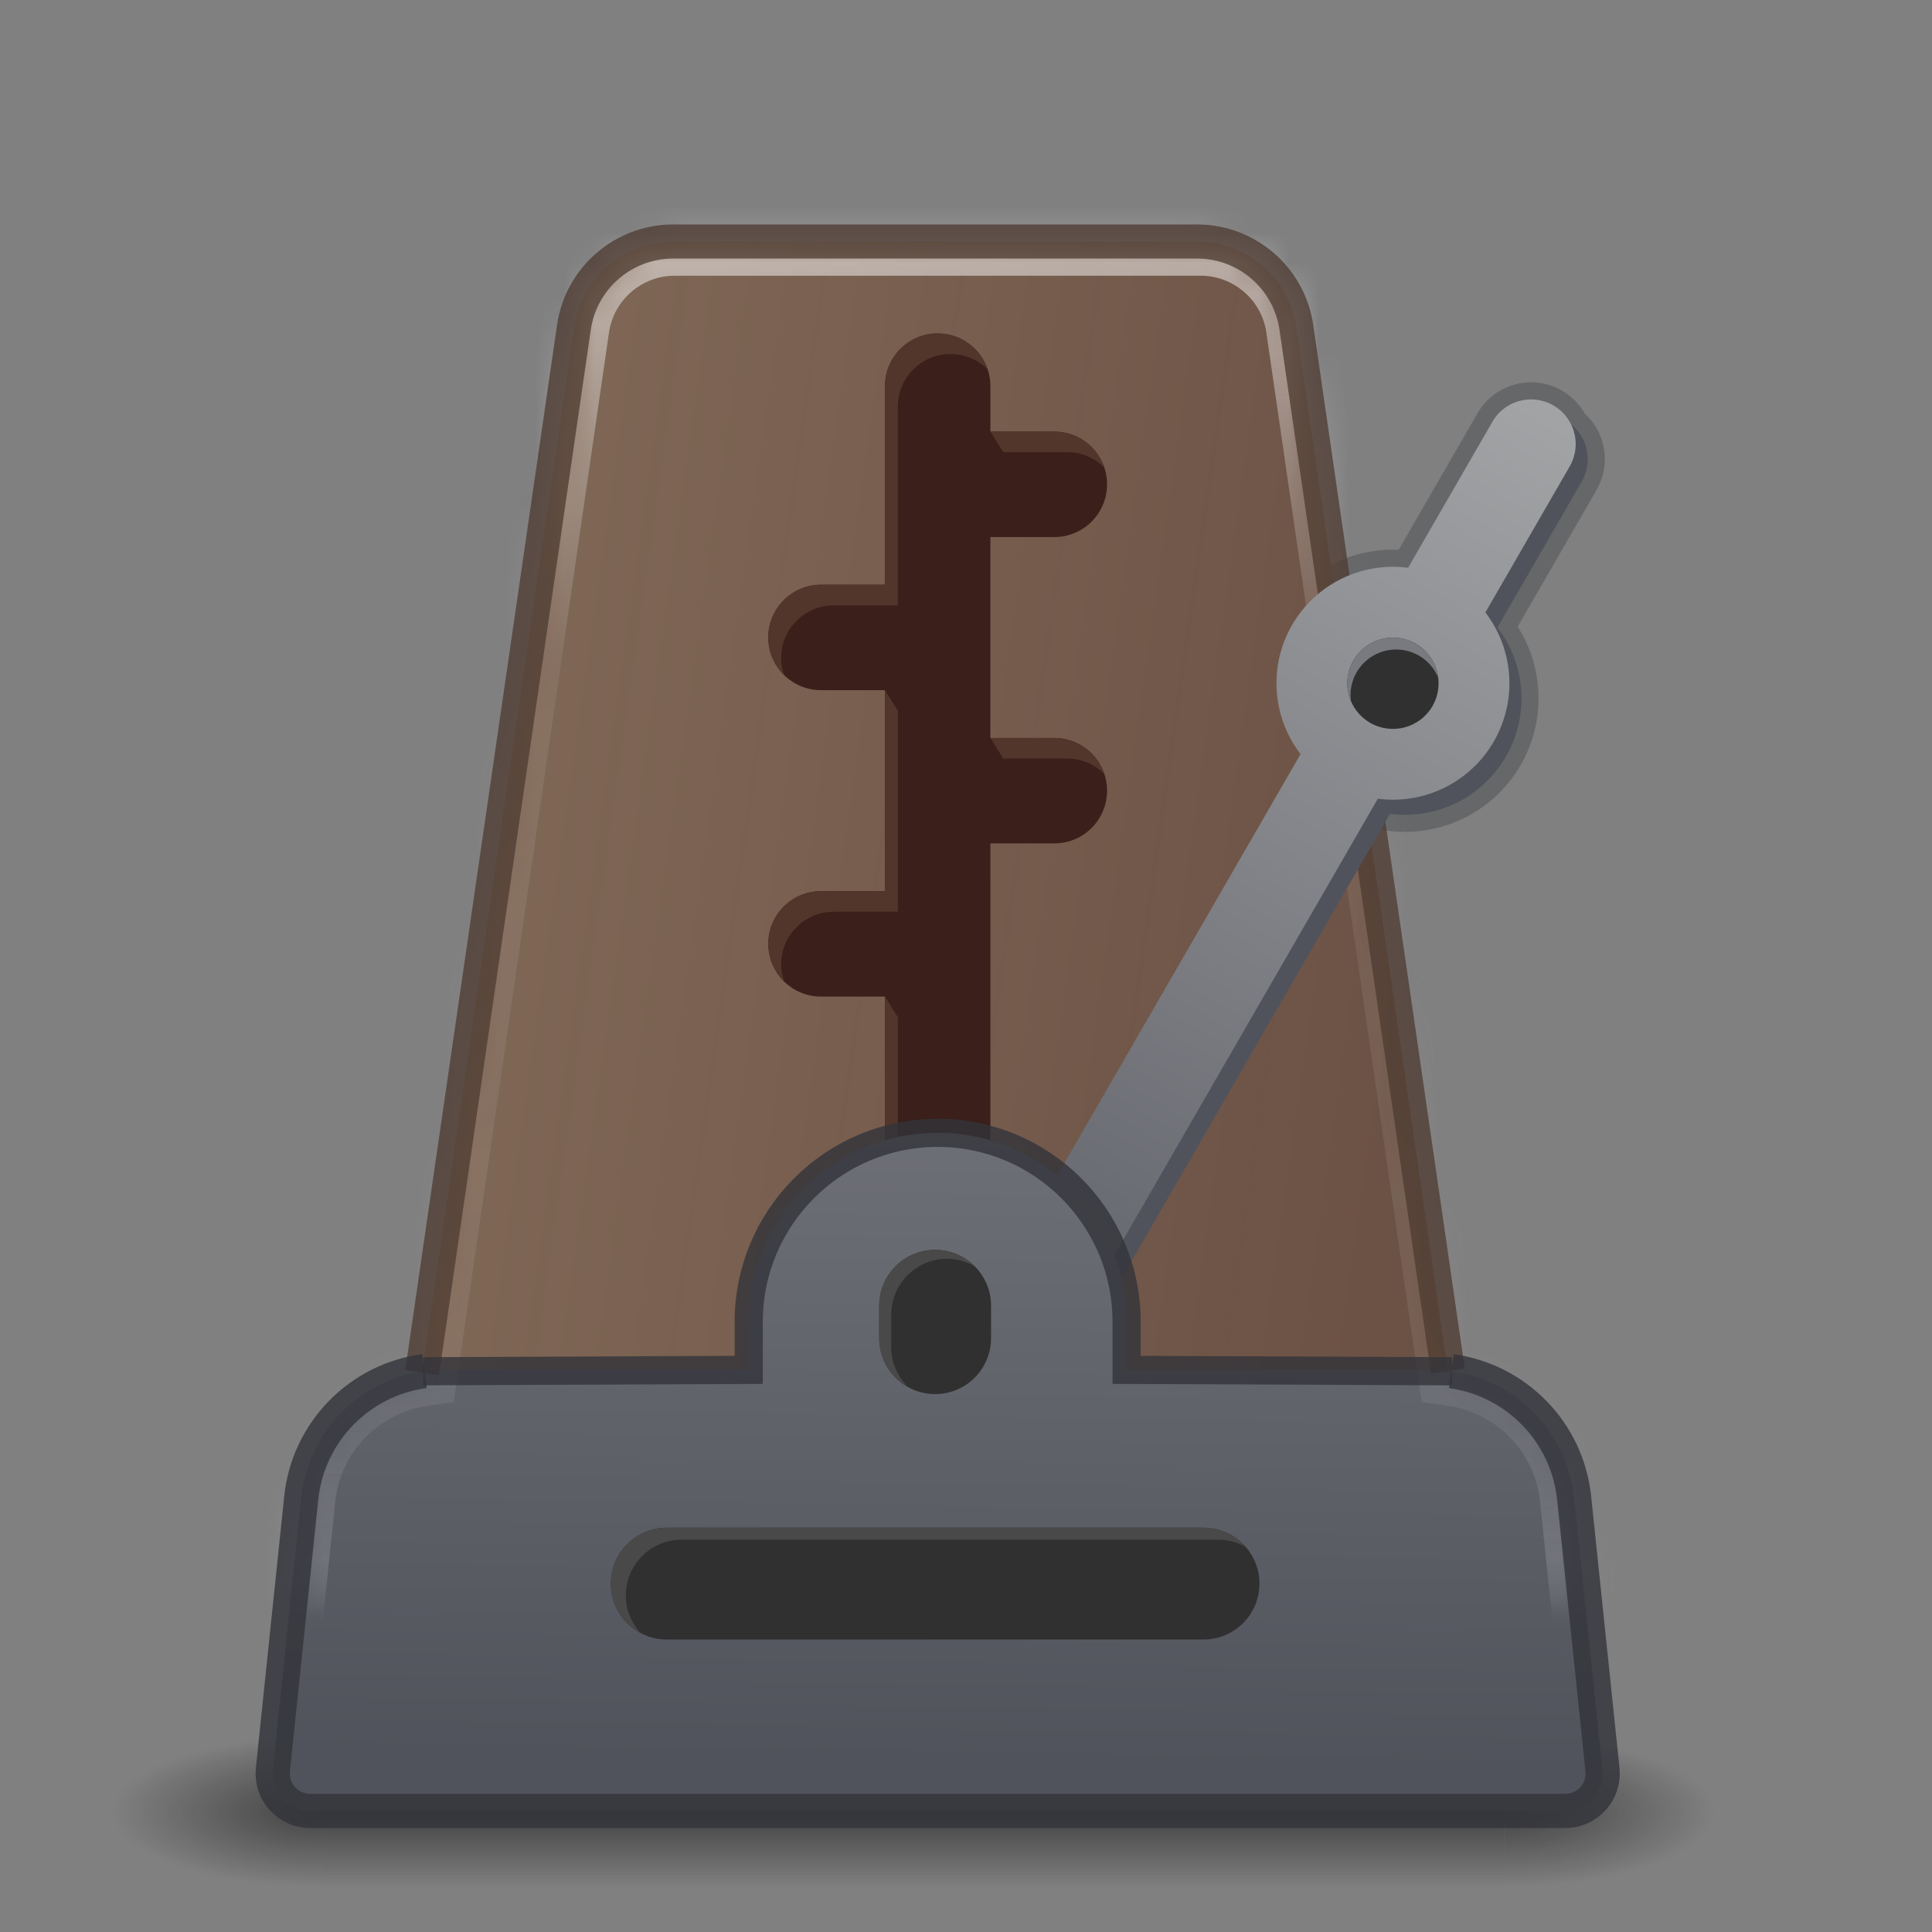 <?xml version="1.0" encoding="UTF-8" standalone="no"?>
<!-- Created with Inkscape (http://www.inkscape.org/) -->

<svg
   xmlns:dc="http://purl.org/dc/elements/1.1/"
   xmlns:cc="http://creativecommons.org/ns#"
   xmlns:rdf="http://www.w3.org/1999/02/22-rdf-syntax-ns#"
   xmlns:svg="http://www.w3.org/2000/svg"
   xmlns="http://www.w3.org/2000/svg"
   xmlns:xlink="http://www.w3.org/1999/xlink"
   xmlns:sodipodi="http://sodipodi.sourceforge.net/DTD/sodipodi-0.dtd"
   xmlns:inkscape="http://www.inkscape.org/namespaces/inkscape"
   width="48"
   height="48"
   viewBox="0 0 48 48"
   id="svg2"
   version="1.1"
   inkscape:version="0.92.4 5da689c313, 2019-01-14"
   sodipodi:docname="com.github.artemanufrij.metronome.svg">
  <rect x="0" y="0" width="48" height="48" fill="#808080" stroke="none"/>
  <defs
     id="defs4">
    <linearGradient
       inkscape:collect="always"
       id="linearGradient967">
      <stop
         style="stop-color:#a2a3a5;stop-opacity:1"
         offset="0"
         id="stop963" />
      <stop
         style="stop-color:#6a6c73;stop-opacity:1"
         offset="1"
         id="stop965" />
    </linearGradient>
    <linearGradient
       id="linearGradient1001-4"
       inkscape:collect="always">
      <stop
         id="stop954"
         offset="0"
         style="stop-color:#51535c;stop-opacity:1" />
      <stop
         style="stop-color:#73757b;stop-opacity:1;"
         offset="1"
         id="stop961" />
    </linearGradient>
    <linearGradient
       id="linearGradient1009"
       inkscape:collect="always">
      <stop
         id="stop942"
         offset="0"
         style="stop-color:#836b59;stop-opacity:1" />
      <stop
         id="stop944"
         offset="1"
         style="stop-color:#6b4f41;stop-opacity:0.936" />
    </linearGradient>
    <linearGradient
       inkscape:collect="always"
       id="linearGradient1192">
      <stop
         style="stop-color:#d9d9d9;stop-opacity:0.309"
         offset="0"
         id="stop1188" />
      <stop
         id="stop1206"
         offset="0.222"
         style="stop-color:#dcdcdc;stop-opacity:0.097" />
      <stop
         id="stop1204"
         offset="0.726"
         style="stop-color:#ececec;stop-opacity:0.08" />
      <stop
         style="stop-color:#ffffff;stop-opacity:0.531"
         offset="1"
         id="stop1190" />
    </linearGradient>
    <linearGradient
       inkscape:collect="always"
       id="linearGradient4224">
      <stop
         style="stop-color:#000000;stop-opacity:0.6"
         offset="0"
         id="stop4226" />
      <stop
         style="stop-color:#000000;stop-opacity:0;"
         offset="1"
         id="stop4228" />
    </linearGradient>
    <linearGradient
       inkscape:collect="always"
       id="linearGradient4202">
      <stop
         style="stop-color:#000000;stop-opacity:0.6"
         offset="0"
         id="stop4204" />
      <stop
         style="stop-color:#000000;stop-opacity:0;"
         offset="1"
         id="stop4206" />
    </linearGradient>
    <linearGradient
       inkscape:collect="always"
       id="linearGradient4189">
      <stop
         style="stop-color:#000000;stop-opacity:0"
         offset="0"
         id="stop4192" />
      <stop
         id="stop4198"
         offset="0.5"
         style="stop-color:#000000;stop-opacity:0.6" />
      <stop
         style="stop-color:#000000;stop-opacity:0;"
         offset="1"
         id="stop4194" />
    </linearGradient>
    <linearGradient
       inkscape:collect="always"
       id="linearGradient4207">
      <stop
         style="stop-color:#000000;stop-opacity:0.125"
         offset="0"
         id="stop4209" />
      <stop
         style="stop-color:#000000;stop-opacity:0"
         offset="1"
         id="stop4211" />
    </linearGradient>
    <linearGradient
       id="linearGradient4199"
       inkscape:collect="always">
      <stop
         id="stop4201"
         offset="0"
         style="stop-color:#000000;stop-opacity:0.251" />
      <stop
         id="stop4203"
         offset="1"
         style="stop-color:#ffffff;stop-opacity:0.502" />
    </linearGradient>
    <linearGradient
       inkscape:collect="always"
       id="linearGradient4187">
      <stop
         style="stop-color:#000000;stop-opacity:0.439"
         offset="0"
         id="stop4189" />
      <stop
         style="stop-color:#000000;stop-opacity:0.251"
         offset="1"
         id="stop4191" />
    </linearGradient>
    <linearGradient
       inkscape:collect="always"
       xlink:href="#linearGradient4187"
       id="linearGradient4193"
       x1="32"
       y1="1048"
       x2="32"
       y2="993"
       gradientUnits="userSpaceOnUse" />
    <linearGradient
       inkscape:collect="always"
       xlink:href="#linearGradient4199"
       id="linearGradient4197"
       gradientUnits="userSpaceOnUse"
       x1="32"
       y1="1030"
       x2="32"
       y2="993"
       gradientTransform="translate(0,1.009)" />
    <linearGradient
       inkscape:collect="always"
       xlink:href="#linearGradient4207"
       id="linearGradient4213"
       x1="32"
       y1="1046"
       x2="32"
       y2="993"
       gradientUnits="userSpaceOnUse" />
    <filter
       style="color-interpolation-filters:sRGB"
       inkscape:label="Drop Shadow"
       id="filter4441">
      <feFlood
         flood-opacity="0.498"
         flood-color="rgb(0,0,0)"
         result="flood"
         id="feFlood4443" />
      <feComposite
         in="flood"
         in2="SourceGraphic"
         operator="in"
         result="composite1"
         id="feComposite4445" />
      <feGaussianBlur
         in="composite1"
         stdDeviation="1"
         result="blur"
         id="feGaussianBlur4447" />
      <feOffset
         dx="1.38778e-16"
         dy="1"
         result="offset"
         id="feOffset4449" />
      <feComposite
         in="SourceGraphic"
         in2="offset"
         operator="over"
         result="composite2"
         id="feComposite4451" />
    </filter>
    <filter
       style="color-interpolation-filters:sRGB"
       inkscape:label="Drop Shadow"
       id="filter4175">
      <feFlood
         flood-opacity="0.498"
         flood-color="rgb(0,0,0)"
         result="flood"
         id="feFlood4177" />
      <feComposite
         in="flood"
         in2="SourceGraphic"
         operator="in"
         result="composite1"
         id="feComposite4179" />
      <feGaussianBlur
         in="composite1"
         stdDeviation="1"
         result="blur"
         id="feGaussianBlur4181" />
      <feOffset
         dx="1.38778e-16"
         dy="1"
         result="offset"
         id="feOffset4183" />
      <feComposite
         in="SourceGraphic"
         in2="offset"
         operator="over"
         result="composite2"
         id="feComposite4185" />
    </filter>
    <filter
       style="color-interpolation-filters:sRGB"
       inkscape:label="Drop Shadow"
       id="filter4187">
      <feFlood
         flood-opacity="0.498"
         flood-color="rgb(0,0,0)"
         result="flood"
         id="feFlood4189" />
      <feComposite
         in="flood"
         in2="SourceGraphic"
         operator="in"
         result="composite1"
         id="feComposite4191" />
      <feGaussianBlur
         in="composite1"
         stdDeviation="1"
         result="blur"
         id="feGaussianBlur4193" />
      <feOffset
         dx="1.38778e-16"
         dy="1"
         result="offset"
         id="feOffset4195" />
      <feComposite
         in="SourceGraphic"
         in2="offset"
         operator="over"
         result="composite2"
         id="feComposite4197" />
    </filter>
    <linearGradient
       inkscape:collect="always"
       xlink:href="#linearGradient4189"
       id="linearGradient4196"
       x1="32"
       y1="58"
       x2="32"
       y2="62"
       gradientUnits="userSpaceOnUse"
       gradientTransform="matrix(0.957,0,0,1.25,1.391,-15.5)" />
    <radialGradient
       inkscape:collect="always"
       xlink:href="#linearGradient4202"
       id="radialGradient4208"
       cx="9"
       cy="60"
       fx="9"
       fy="60"
       r="4"
       gradientTransform="matrix(-2,0,0,-0.625,28,97)"
       gradientUnits="userSpaceOnUse" />
    <radialGradient
       inkscape:collect="always"
       xlink:href="#linearGradient4224"
       id="radialGradient4230"
       cx="56"
       cy="60"
       fx="56"
       fy="60"
       r="3"
       gradientTransform="matrix(2.667,0,0,0.833,-95.333,9.5)"
       gradientUnits="userSpaceOnUse" />
    <radialGradient
       inkscape:collect="always"
       xlink:href="#linearGradient4203"
       id="radialGradient4209"
       cx="32"
       cy="-7"
       fx="32"
       fy="-7"
       r="28"
       gradientTransform="matrix(1,0,0,0.714,-9.9121094e-7,9)"
       gradientUnits="userSpaceOnUse" />
    <linearGradient
       inkscape:collect="always"
       id="linearGradient4203">
      <stop
         style="stop-color:#ffffff;stop-opacity:0.4"
         offset="0"
         id="stop4205" />
      <stop
         style="stop-color:#ffffff;stop-opacity:0"
         offset="1"
         id="stop4207" />
    </linearGradient>
    <linearGradient
       inkscape:collect="always"
       xlink:href="#linearGradient1001-4"
       id="linearGradient1015"
       gradientUnits="userSpaceOnUse"
       x1="197.563"
       y1="434.29"
       x2="201.011"
       y2="217.703"
       gradientTransform="matrix(0.087,0,0,0.087,6.002,22)" />
    <mask
       maskUnits="userSpaceOnUse"
       id="mask1184">
      <path
         id="path1186"
         d="m 22.354,8 c -1.658,0 -3.064,1.217 -3.303,2.857 l -5.021,34.584 c -2.124,0.299 -3.823,1.993 -4.051,4.182 l -0.938,8.998 c -0.077,0.731 0.497,1.369 1.232,1.369 h 41.576 c 0.736,0 1.309,-0.638 1.232,-1.369 l -0.938,-8.998 C 51.916,47.435 50.218,45.74 48.094,45.441 L 43.072,10.857 C 42.835,9.217 41.427,8 39.77,8 Z"
         style="fill:#fef6ef;fill-opacity:1;stroke:none;stroke-width:0.116;stroke-opacity:1"
         inkscape:connector-curvature="0" />
    </mask>
    <linearGradient
       inkscape:collect="always"
       xlink:href="#linearGradient1192"
       id="linearGradient1194"
       x1="31.034"
       y1="58.561"
       x2="30.839"
       y2="8"
       gradientUnits="userSpaceOnUse" />
    <linearGradient
       id="linearGradient4170">
      <stop
         id="stop1245"
         offset="0"
         style="stop-color:#575d5e;stop-opacity:1" />
      <stop
         id="stop1247"
         offset="1"
         style="stop-color:#292d2e;stop-opacity:1" />
    </linearGradient>
    <linearGradient
       xlink:href="#linearGradient3924-2-2-5-8"
       gradientUnits="userSpaceOnUse"
       gradientTransform="matrix(1.432,0,0,1.436,59.562,-7.457)"
       y2="43"
       y1="5"
       x2="24"
       x1="24"
       id="linearGradient3180" />
    <linearGradient
       id="linearGradient3924-2-2-5-8">
      <stop
         id="stop1251"
         style="stop-color:#ffffff;stop-opacity:1"
         offset="0" />
      <stop
         id="stop1253"
         style="stop-color:#ffffff;stop-opacity:0.235"
         offset=".063" />
      <stop
         id="stop1255"
         style="stop-color:#ffffff;stop-opacity:0.157"
         offset=".951" />
      <stop
         id="stop1257"
         style="stop-color:#ffffff;stop-opacity:0.392"
         offset="1" />
    </linearGradient>
    <radialGradient
       xlink:href="#linearGradient3688-166-749-4-0-3-8"
       gradientUnits="userSpaceOnUse"
       gradientTransform="matrix(2.004,0,0,1.4,27.988,-17.4)"
       fy="43.5"
       fx="4.993"
       r="2.5"
       cy="43.5"
       cx="4.993"
       id="radialGradient3337-2-2" />
    <linearGradient
       id="linearGradient3688-166-749-4-0-3-8">
      <stop
         id="stop1261"
         style="stop-color:#181818;stop-opacity:1"
         offset="0" />
      <stop
         id="stop1263"
         style="stop-color:#181818;stop-opacity:0"
         offset="1" />
    </linearGradient>
    <radialGradient
       xlink:href="#linearGradient3688-166-749-4-0-3-8"
       gradientUnits="userSpaceOnUse"
       gradientTransform="matrix(2.004,0,0,1.4,-20.012,-104.4)"
       fy="43.5"
       fx="4.993"
       r="2.5"
       cy="43.5"
       cx="4.993"
       id="radialGradient3339-1-4" />
    <linearGradient
       id="linearGradient3702-501-757-8-4-1-1">
      <stop
         id="stop1272"
         style="stop-color:#181818;stop-opacity:0"
         offset="0" />
      <stop
         id="stop1274"
         style="stop-color:#181818;stop-opacity:1"
         offset=".5" />
      <stop
         id="stop1276"
         style="stop-color:#181818;stop-opacity:0"
         offset="1" />
    </linearGradient>
    <linearGradient
       xlink:href="#linearGradient3702-501-757-8-4-1-1"
       gradientUnits="userSpaceOnUse"
       y2="39.999"
       y1="47.028"
       x2="25.058"
       x1="25.058"
       id="linearGradient4159" />
    <linearGradient
       xlink:href="#linearGradient4170"
       gradientUnits="userSpaceOnUse"
       y2="59"
       y1="5"
       x2="32"
       x1="32"
       id="linearGradient4166"
       gradientTransform="translate(61.941,-4.987)" />
    <linearGradient
       inkscape:collect="always"
       xlink:href="#linearGradient1009"
       id="linearGradient947"
       gradientUnits="userSpaceOnUse"
       x1="14.868"
       y1="180.16"
       x2="330.282"
       y2="224.686" />
    <linearGradient
       inkscape:collect="always"
       xlink:href="#linearGradient967"
       id="linearGradient969"
       x1="51.131"
       y1="13.732"
       x2="35.942"
       y2="39.871"
       gradientUnits="userSpaceOnUse"
       gradientTransform="matrix(0.75,0,0,0.75,-1.4062502e-6,16)" />
    <linearGradient
       inkscape:collect="always"
       xlink:href="#linearGradient1009"
       id="linearGradient1199"
       gradientUnits="userSpaceOnUse"
       x1="14.868"
       y1="180.16"
       x2="330.282"
       y2="224.686" />
  </defs>
  <sodipodi:namedview
     id="base"
     pagecolor="#ffffff"
     bordercolor="#666666"
     borderopacity="1.0"
     inkscape:pageopacity="0.0"
     inkscape:pageshadow="2"
     inkscape:zoom="15.999999"
     inkscape:cx="17.504283"
     inkscape:cy="26.062961"
     inkscape:document-units="px"
     inkscape:current-layer="layer5"
     showgrid="true"
     inkscape:window-width="2560"
     inkscape:window-height="1386"
     inkscape:window-x="0"
     inkscape:window-y="28"
     inkscape:window-maximized="1"
     units="px"
     showguides="true"
     inkscape:guide-bbox="true"
     inkscape:snap-center="true"
     inkscape:snap-grids="false"
     inkscape:object-paths="true"
     inkscape:snap-intersection-paths="true"
     inkscape:snap-page="true">
    <inkscape:grid
       type="xygrid"
       id="grid964" />
    <sodipodi:guide
       position="65,4"
       orientation="0,1"
       id="guide966"
       inkscape:locked="false" />
    <sodipodi:guide
       position="66,56"
       orientation="0,1"
       id="guide968"
       inkscape:locked="false" />
  </sodipodi:namedview>
  <g
     inkscape:groupmode="layer"
     id="layer6"
     inkscape:label="Shadow 1"
     style="display:none"
     transform="translate(0,-16)">
    <rect
       style="opacity:1;fill:none;fill-opacity:1;fill-rule:evenodd;stroke:#5366e6;stroke-width:0;stroke-linecap:round;stroke-linejoin:round;stroke-miterlimit:4;stroke-dasharray:none;stroke-dashoffset:0;stroke-opacity:1;paint-order:markers fill stroke"
       id="rect1193"
       width="44.25"
       height="38.719"
       x="3.75"
       y="16" />
    <rect
       style="opacity:1;fill:#787a80;fill-opacity:0.497;fill-rule:evenodd;stroke:none;stroke-width:0;stroke-linecap:round;stroke-linejoin:round;stroke-miterlimit:4;stroke-dasharray:none;stroke-dashoffset:0;stroke-opacity:0.821;paint-order:markers fill stroke"
       id="rect1195"
       width="48"
       height="48"
       x="-5.6250001e-06"
       y="16" />
  </g>
  <g
     inkscape:groupmode="layer"
     id="layer3"
     inkscape:label="Shadow"
     style="display:none"
     transform="translate(0,-16)">
    <rect
       style="opacity:1;fill:url(#linearGradient4196);fill-opacity:1;stroke:none;stroke-width:1;stroke-miterlimit:4;stroke-dasharray:none;stroke-opacity:0.251"
       id="rect4187"
       width="44"
       height="5"
       x="10"
       y="57"
       ry="0" />
    <rect
       style="opacity:1;fill:url(#radialGradient4208);fill-opacity:1;stroke:none;stroke-width:1;stroke-miterlimit:4;stroke-dasharray:none;stroke-opacity:0.251"
       id="rect4200"
       width="8"
       height="5"
       x="2"
       y="57" />
    <rect
       style="opacity:1;fill:url(#radialGradient4230);fill-opacity:1;stroke:none;stroke-width:1;stroke-miterlimit:4;stroke-dasharray:none;stroke-opacity:0.251"
       id="rect4222"
       width="8"
       height="5"
       x="54"
       y="57" />
  </g>
  <g
     inkscape:label="Layer 1"
     inkscape:groupmode="layer"
     id="layer1"
     transform="translate(0,-1004.362)"
     style="display:none">
    <rect
       style="opacity:1;fill:#68b723;fill-opacity:1;stroke:none;stroke-width:1;stroke-miterlimit:4;stroke-dasharray:none;stroke-opacity:1"
       id="rect4155"
       width="56"
       height="56"
       x="4"
       y="992.362"
       rx="4"
       ry="4" />
    <rect
       ry="3.5"
       rx="3.5"
       y="992.853"
       x="4.5"
       height="55"
       width="55"
       id="rect4157"
       style="opacity:1;fill:none;fill-opacity:1;stroke:url(#linearGradient4193);stroke-width:1;stroke-miterlimit:4;stroke-dasharray:none;stroke-opacity:1" />
    <rect
       style="opacity:1;fill:none;fill-opacity:1;stroke:url(#linearGradient4197);stroke-width:1;stroke-miterlimit:4;stroke-dasharray:none;stroke-opacity:1"
       id="rect4195"
       width="53"
       height="53"
       x="5.5"
       y="993.862"
       rx="2.5"
       ry="2.5" />
    <rect
       ry="2"
       rx="2"
       y="994.362"
       x="6"
       height="52"
       width="52"
       id="rect4205"
       style="opacity:1;fill:url(#linearGradient4213);fill-opacity:1;stroke:none;stroke-width:1;stroke-miterlimit:4;stroke-dasharray:none;stroke-opacity:1" />
  </g>
  <g
     inkscape:groupmode="layer"
     id="layer2"
     inkscape:label="Icon"
     style="display:none"
     transform="translate(0,-16)">
    <path
       sodipodi:nodetypes="ccccc"
       inkscape:connector-curvature="0"
       id="path4806"
       d="M 27,12 16,52 H 48 L 37,12 Z"
       style="display:inline;fill:none;fill-opacity:1;fill-rule:evenodd;stroke:#ffffff;stroke-width:4;stroke-linecap:round;stroke-linejoin:round;stroke-miterlimit:4;stroke-dasharray:none;stroke-opacity:1;filter:url(#filter4187)" />
    <rect
       inkscape:transform-center-x="-9.4999991"
       transform="rotate(30)"
       inkscape:transform-center-y="-16.454483"
       ry="1.9"
       y="-11.349"
       x="49.227"
       height="38"
       width="4"
       id="rect4808"
       style="display:inline;fill:#ffffff;fill-opacity:1;stroke:none" />
  </g>
  <g
     inkscape:groupmode="layer"
     id="layer4"
     inkscape:label="Spot"
     style="display:none"
     transform="translate(0,-16)">
    <rect
       style="opacity:1;fill:url(#radialGradient4209);fill-opacity:1;fill-rule:evenodd;stroke:none;stroke-width:1px;stroke-linecap:butt;stroke-linejoin:miter;stroke-opacity:1"
       id="rect3384"
       width="56"
       height="20"
       x="4"
       y="4"
       ry="4" />
  </g>
  <g
     inkscape:groupmode="layer"
     id="layer5"
     inkscape:label="New"
     style="display:inline"
     transform="translate(0,-16)">
    <path
       style="color:#000000;font-style:normal;font-variant:normal;font-weight:normal;font-stretch:normal;font-size:medium;line-height:normal;font-family:sans-serif;font-variant-ligatures:normal;font-variant-position:normal;font-variant-caps:normal;font-variant-numeric:normal;font-variant-alternates:normal;font-feature-settings:normal;text-indent:0;text-align:start;text-decoration:none;text-decoration-line:none;text-decoration-style:solid;text-decoration-color:#000000;letter-spacing:normal;word-spacing:normal;text-transform:none;writing-mode:lr-tb;direction:ltr;text-orientation:mixed;dominant-baseline:auto;baseline-shift:baseline;text-anchor:start;white-space:normal;shape-padding:0;clip-rule:nonzero;display:inline;overflow:visible;visibility:visible;opacity:1;isolation:auto;mix-blend-mode:normal;color-interpolation:sRGB;color-interpolation-filters:linearRGB;solid-color:#000000;solid-opacity:1;vector-effect:none;fill:none;fill-opacity:1;fill-rule:nonzero;stroke:#5d5e60;stroke-width:0.85;stroke-linecap:round;stroke-linejoin:miter;stroke-miterlimit:4;stroke-dasharray:none;stroke-dashoffset:0;stroke-opacity:0.728;color-rendering:auto;image-rendering:auto;shape-rendering:auto;text-rendering:auto;enable-background:accumulate"
       d="m 34.531,36.218 c 1.159,0.152 2.296,-0.409 2.881,-1.421 0.584,-1.013 0.502,-2.278 -0.209,-3.207 l 2.087,-3.615 c 0.283,-0.474 0.174,-1.084 -0.256,-1.431 -0.185,-0.377 -0.567,-0.618 -0.987,-0.621 -0.405,-0.003 -0.78,0.215 -0.977,0.568 l -2.087,3.615 c -0.576,-0.076 -1.147,0.025 -1.648,0.269"
       id="path1378"
       inkscape:connector-curvature="0"
       sodipodi:nodetypes="ccccccccc" />
    <g
       transform="matrix(1.048,0,0,0.536,-2.456,37.696)"
       style="opacity:0.6;stroke-width:1.333"
       id="g1289">
      <rect
         width="5"
         height="7"
         x="38"
         y="40"
         style="fill:url(#radialGradient3337-2-2);fill-opacity:1;stroke:none;stroke-width:1.333"
         id="rect1283" />
      <rect
         width="5"
         height="7"
         x="-10"
         y="-47"
         transform="scale(-1)"
         style="fill:url(#radialGradient3339-1-4);fill-opacity:1;stroke:none;stroke-width:1.333"
         id="rect1285" />
      <rect
         width="28"
         height="7"
         x="10"
         y="40"
         style="fill:url(#linearGradient4159);fill-opacity:1;stroke:none;stroke-width:1.333"
         id="rect1287" />
    </g>
    <g
       id="g883"
       transform="matrix(0.087,0,0,0.087,6.002,22)"
       style="fill:url(#linearGradient947);fill-opacity:1;stroke-width:1.333">
      <path
         inkscape:connector-curvature="0"
         style="fill:url(#linearGradient1199);fill-opacity:1;stroke-width:1.333"
         d="M 360.718,434.29 H 35.399 L 94.899,24.54 C 96.948,10.45 109.019,0 123.259,0 h 149.6 c 14.24,0 26.32,10.45 28.36,24.54 z"
         id="path881" />
    </g>
    <path
       id="path889"
       d="m 27.504,35.644 c 0,0.724 -0.586,1.31 -1.31,1.31 h -1.588 v 13.226 c 0,0.723 -0.587,1.31 -1.31,1.31 -0.723,0 -1.31,-0.587 -1.31,-1.31 v -9.42 h -1.588 c -0.723,0 -1.31,-0.587 -1.31,-1.31 0,-0.724 0.587,-1.31 1.31,-1.31 h 1.588 v -4.993 h -1.588 c -0.723,0 -1.31,-0.586 -1.31,-1.31 0,-0.723 0.587,-1.31 1.31,-1.31 h 1.588 V 25.594 c 0,-0.723 0.587,-1.31 1.31,-1.31 0.723,0 1.31,0.587 1.31,1.31 v 1.129 h 1.588 c 0.724,0 1.31,0.586 1.31,1.31 0,0.723 -0.586,1.31 -1.31,1.31 h -1.588 v 4.992 h 1.588 c 0.724,0 1.31,0.587 1.31,1.31 z"
       style="fill:#3a1f1a;fill-opacity:1;stroke-width:0.116"
       inkscape:connector-curvature="0" />
    <g
       id="g1158" />
    <path
       style="fill:#53362b;fill-opacity:1;stroke-width:0.116"
       d="m 23.297,24.284 c -0.723,0 -1.31,0.587 -1.31,1.31 v 4.935 h -1.589 c -0.723,0 -1.31,0.587 -1.31,1.31 0,0.367 0.151,0.697 0.394,0.935 -0.046,-0.134 -0.076,-0.274 -0.076,-0.423 0,-0.723 0.587,-1.311 1.31,-1.311 h 1.589 v -4.934 c 0,-0.723 0.587,-1.31 1.31,-1.31 0.357,0 0.679,0.144 0.916,0.375 -0.177,-0.514 -0.66,-0.886 -1.233,-0.886 z m 1.31,2.439 0.318,0.511 h 1.588 c 0.357,0 0.679,0.142 0.916,0.374 -0.177,-0.514 -0.659,-0.885 -1.233,-0.885 z m -2.62,6.425 4.16e-4,4.993 h -1.589 c -0.723,0 -1.31,0.586 -1.31,1.31 0,0.367 0.152,0.697 0.396,0.935 -0.046,-0.134 -0.078,-0.275 -0.078,-0.425 0,-0.724 0.587,-1.31 1.31,-1.31 h 1.589 v -4.992 z m 2.62,1.187 0.318,0.511 h 1.588 c 0.357,0 0.679,0.145 0.916,0.376 -0.176,-0.515 -0.658,-0.888 -1.233,-0.888 z m -2.62,6.426 4.16e-4,9.419 c 1.6e-5,0.366 0.151,0.698 0.394,0.936 -0.046,-0.134 -0.076,-0.275 -0.076,-0.425 v -9.42 z"
       id="path1025"
       inkscape:connector-curvature="0"
       sodipodi:nodetypes="sscsscsscsscsccscscccsscsscccccscsccscscc" />
    <path
       id="path903"
       d="M 38.887,60.992 H 7.705 c -0.552,0 -0.982,-0.478 -0.925,-1.026 l 0.704,-6.749 c 0.189,-1.809 1.713,-3.184 3.533,-3.184 h 7.585 V 48.839 c 0,-2.591 2.103,-4.694 4.694,-4.694 2.592,0 4.694,2.102 4.694,4.694 v 1.195 h 7.585 c 1.82,0 3.344,1.374 3.533,3.184 l 0.704,6.749 c 0.058,0.548 -0.373,1.026 -0.925,1.026 z"
       style="fill:url(#linearGradient1015);fill-opacity:1;stroke-width:0.116"
       inkscape:connector-curvature="0" />
    <path
       style="fill:none;fill-opacity:1;stroke:url(#linearGradient1194);stroke-width:2.267;stroke-miterlimit:4;stroke-dasharray:none;stroke-opacity:1"
       d="m 22.354,8 c -1.658,0 -3.064,1.217 -3.303,2.857 l -5.021,34.584 c -2.124,0.299 -3.823,1.993 -4.051,4.182 l -0.938,8.998 c -0.077,0.731 0.497,1.369 1.232,1.369 h 41.576 c 0.736,0 1.309,-0.638 1.232,-1.369 l -0.938,-8.998 C 51.916,47.435 50.218,45.74 48.094,45.441 L 43.072,10.857 C 42.835,9.217 41.427,8 39.77,8 Z"
       id="path1169"
       mask="url(#mask1184)"
       inkscape:connector-curvature="0"
       transform="matrix(0.75,0,0,0.75,-1.4062503e-6,16)" />
    <g
       style="fill:none;fill-opacity:1;stroke:#4e3b31;stroke-width:8.017;stroke-miterlimit:4;stroke-dasharray:none;stroke-opacity:0.763"
       transform="matrix(0.087,0,0,0.087,6.002,22)"
       id="g1145">
      <path
         id="path1143"
         d="M 51.556,323.027 94.899,24.54 C 96.948,10.45 109.019,0 123.259,0 h 149.6 c 14.24,0 26.32,10.45 28.36,24.54 l 43.28,298.058"
         style="fill:none;fill-opacity:1;stroke:#4e3b31;stroke-width:9.735;stroke-miterlimit:4;stroke-dasharray:none;stroke-opacity:0.763"
         inkscape:connector-curvature="0"
         sodipodi:nodetypes="ccsscc" />
    </g>
    <g
       id="g913"
       transform="matrix(0.087,0,0,0.087,6.002,22)"
       style="stroke-width:1.333">
      <path
         inkscape:connector-curvature="0"
         style="fill:#303030;fill-opacity:1;stroke-width:1.333"
         d="m 214.029,303.93 v 9.25 c 0,8.82 -7.15,15.97 -15.97,15.97 -8.82,0 -15.97,-7.15 -15.97,-15.97 v -9.25 c 0,-8.82 7.15,-15.97 15.97,-15.97 8.82,0 15.97,7.15 15.97,15.97 z"
         id="path911" />
    </g>
    <g
       id="g921"
       transform="matrix(0.087,0,0,0.087,6.002,22)"
       style="fill:#303030;fill-opacity:1;stroke-width:1.333">
      <path
         inkscape:connector-curvature="0"
         style="fill:#303030;fill-opacity:1;stroke-width:1.333"
         d="m 290.678,383.27 c 0,8.81 -7.15,15.96 -15.97,15.96 h -153.3 c -8.82,0 -15.97,-7.15 -15.97,-15.96 0,-8.82 7.15,-15.97 15.97,-15.97 h 153.3 c 8.821,0 15.97,7.15 15.97,15.97 z"
         id="path919" />
    </g>
    <g
       transform="matrix(0.087,0,0,0.087,6.002,22)"
       id="g1047"
       style="fill:#a1a4e8;fill-opacity:1;stroke-width:1.333">
      <path
         style="fill:#494949;fill-opacity:1;stroke-width:0.155"
         d="m 22.137,50.762 c -1.027,0 -1.859,0.833 -1.859,1.859 0,0.702 0.395,1.307 0.971,1.623 -0.289,-0.328 -0.471,-0.752 -0.471,-1.223 0,-1.027 0.833,-1.859 1.859,-1.859 h 17.848 c 0.323,0 0.624,0.089 0.889,0.234 -0.341,-0.386 -0.833,-0.635 -1.389,-0.635 z"
         transform="matrix(8.589,0,0,8.589,-68.74,-68.715)"
         id="path1045"
         inkscape:connector-curvature="0" />
    </g>
    <g
       transform="matrix(0.087,0,0,0.087,6.002,22)"
       id="g1061"
       style="fill:#494949;fill-opacity:1;stroke-width:1.333">
      <path
         style="fill:#494949;fill-opacity:1;stroke-width:0.155"
         d="m 31.061,41.525 c -1.027,0 -1.859,0.833 -1.859,1.859 v 1.076 c 0,0.689 0.379,1.282 0.936,1.604 -0.33,-0.336 -0.535,-0.795 -0.535,-1.303 v -1.078 c 0,-1.027 0.833,-1.859 1.859,-1.859 0.338,0 0.651,0.098 0.924,0.256 -0.337,-0.342 -0.806,-0.555 -1.324,-0.555 z"
         transform="matrix(8.589,0,0,8.589,-68.74,-68.715)"
         id="path1059"
         inkscape:connector-curvature="0" />
    </g>
    <g
       id="g1105" />
    <path
       inkscape:connector-curvature="0"
       style="fill:none;fill-opacity:1;stroke:#33343a;stroke-width:0.85;stroke-miterlimit:4;stroke-dasharray:none;stroke-opacity:0.798"
       d="m 36.057,50.066 c 1.601,0.217 2.88,1.504 3.052,3.151 l 0.704,6.749 c 0.058,0.548 -0.373,1.026 -0.925,1.026 H 7.705 c -0.552,0 -0.982,-0.478 -0.925,-1.026 l 0.704,-6.749 c 0.172,-1.651 1.456,-2.939 3.062,-3.153"
       id="path1141"
       sodipodi:nodetypes="cccssccc" />
    <path
       style="color:#000000;font-style:normal;font-variant:normal;font-weight:normal;font-stretch:normal;font-size:medium;line-height:normal;font-family:sans-serif;font-variant-ligatures:normal;font-variant-position:normal;font-variant-caps:normal;font-variant-numeric:normal;font-variant-alternates:normal;font-feature-settings:normal;text-indent:0;text-align:start;text-decoration:none;text-decoration-line:none;text-decoration-style:solid;text-decoration-color:#000000;letter-spacing:normal;word-spacing:normal;text-transform:none;writing-mode:lr-tb;direction:ltr;text-orientation:mixed;dominant-baseline:auto;baseline-shift:baseline;text-anchor:start;white-space:normal;shape-padding:0;clip-rule:nonzero;display:inline;overflow:visible;visibility:visible;opacity:1;isolation:auto;mix-blend-mode:normal;color-interpolation:sRGB;color-interpolation-filters:linearRGB;solid-color:#000000;solid-opacity:1;vector-effect:none;fill:#51535c;fill-opacity:1;fill-rule:nonzero;stroke:none;stroke-width:2.957;stroke-linecap:round;stroke-linejoin:miter;stroke-miterlimit:4;stroke-dasharray:none;stroke-dashoffset:0;stroke-opacity:1;color-rendering:auto;image-rendering:auto;shape-rendering:auto;text-rendering:auto;enable-background:accumulate"
       d="m 38.348,26.299 a 1.109,1.109 0 0 0 -0.977,0.568 l -2.087,3.615 a 2.894,2.894 0 0 0 -2.883,1.421 2.894,2.894 0 0 0 0.211,3.208 l -6.006,10.4 c 0.612,0.609 1.054,1.387 1.257,2.257 L 34.532,36.219 a 2.894,2.894 0 0 0 2.881,-1.421 2.894,2.894 0 0 0 -0.209,-3.207 l 2.087,-3.615 a 1.109,1.109 0 0 0 -0.943,-1.677 z"
       id="path1129"
       inkscape:connector-curvature="0" />
    <path
       inkscape:connector-curvature="0"
       id="path1074"
       d="m 38.048,25.924 a 1.109,1.109 0 0 0 -0.977,0.568 l -2.087,3.615 a 2.894,2.894 0 0 0 -2.883,1.421 2.894,2.894 0 0 0 0.211,3.208 l -6.044,10.468 c 0.633,0.518 1.123,1.2 1.417,1.979 L 34.232,35.844 a 2.894,2.894 0 0 0 2.881,-1.421 2.894,2.894 0 0 0 -0.209,-3.207 l 2.087,-3.615 a 1.109,1.109 0 0 0 -0.943,-1.677 z"
       style="color:#000000;font-style:normal;font-variant:normal;font-weight:normal;font-stretch:normal;font-size:medium;line-height:normal;font-family:sans-serif;font-variant-ligatures:normal;font-variant-position:normal;font-variant-caps:normal;font-variant-numeric:normal;font-variant-alternates:normal;font-feature-settings:normal;text-indent:0;text-align:start;text-decoration:none;text-decoration-line:none;text-decoration-style:solid;text-decoration-color:#000000;letter-spacing:normal;word-spacing:normal;text-transform:none;writing-mode:lr-tb;direction:ltr;text-orientation:mixed;dominant-baseline:auto;baseline-shift:baseline;text-anchor:start;white-space:normal;shape-padding:0;clip-rule:nonzero;display:inline;overflow:visible;visibility:visible;opacity:1;isolation:auto;mix-blend-mode:normal;color-interpolation:sRGB;color-interpolation-filters:linearRGB;solid-color:#000000;solid-opacity:1;vector-effect:none;fill:url(#linearGradient969);fill-opacity:1;fill-rule:nonzero;stroke:none;stroke-width:2.957;stroke-linecap:round;stroke-linejoin:miter;stroke-miterlimit:4;stroke-dasharray:none;stroke-dashoffset:0;stroke-opacity:1;color-rendering:auto;image-rendering:auto;shape-rendering:auto;text-rendering:auto;enable-background:accumulate" />
    <circle
       cy="11.254"
       cx="46.459"
       id="circle1080"
       style="opacity:1;fill:#303030;fill-opacity:1;fill-rule:evenodd;stroke:none;stroke-width:0.994;stroke-linecap:round;stroke-linejoin:round;stroke-miterlimit:4;stroke-dasharray:none;stroke-opacity:0.757;paint-order:markers fill stroke"
       transform="rotate(30)"
       r="1.134" />
    <path
       inkscape:connector-curvature="0"
       style="opacity:1;fill:#787a80;fill-opacity:1;fill-rule:evenodd;stroke:none;stroke-width:0.994;stroke-linecap:round;stroke-linejoin:round;stroke-miterlimit:4;stroke-dasharray:none;stroke-opacity:0.757;paint-order:markers fill stroke"
       d="m 35.174,31.995 a 1.134,1.134 0 0 0 -1.548,0.415 1.134,1.134 0 0 0 -0.063,1.003 1.134,1.134 0 0 1 0.142,-0.709 1.134,1.134 0 0 1 1.548,-0.415 1.134,1.134 0 0 1 0.479,0.548 1.134,1.134 0 0 0 -0.558,-0.842 z"
       id="circle1086" />
    <path
       inkscape:connector-curvature="0"
       style="fill:none;fill-opacity:1;stroke:#33343a;stroke-width:0.7;stroke-miterlimit:4;stroke-dasharray:none;stroke-opacity:0.796"
       d="m 10.517,50.069 8.085,-0.035 v -1.195 c 0,-2.591 2.103,-4.694 4.694,-4.694 2.592,0 4.694,2.102 4.694,4.694 v 1.195 l 8.084,0.035"
       id="path973"
       sodipodi:nodetypes="ccssscc" />
  </g>
</svg>
